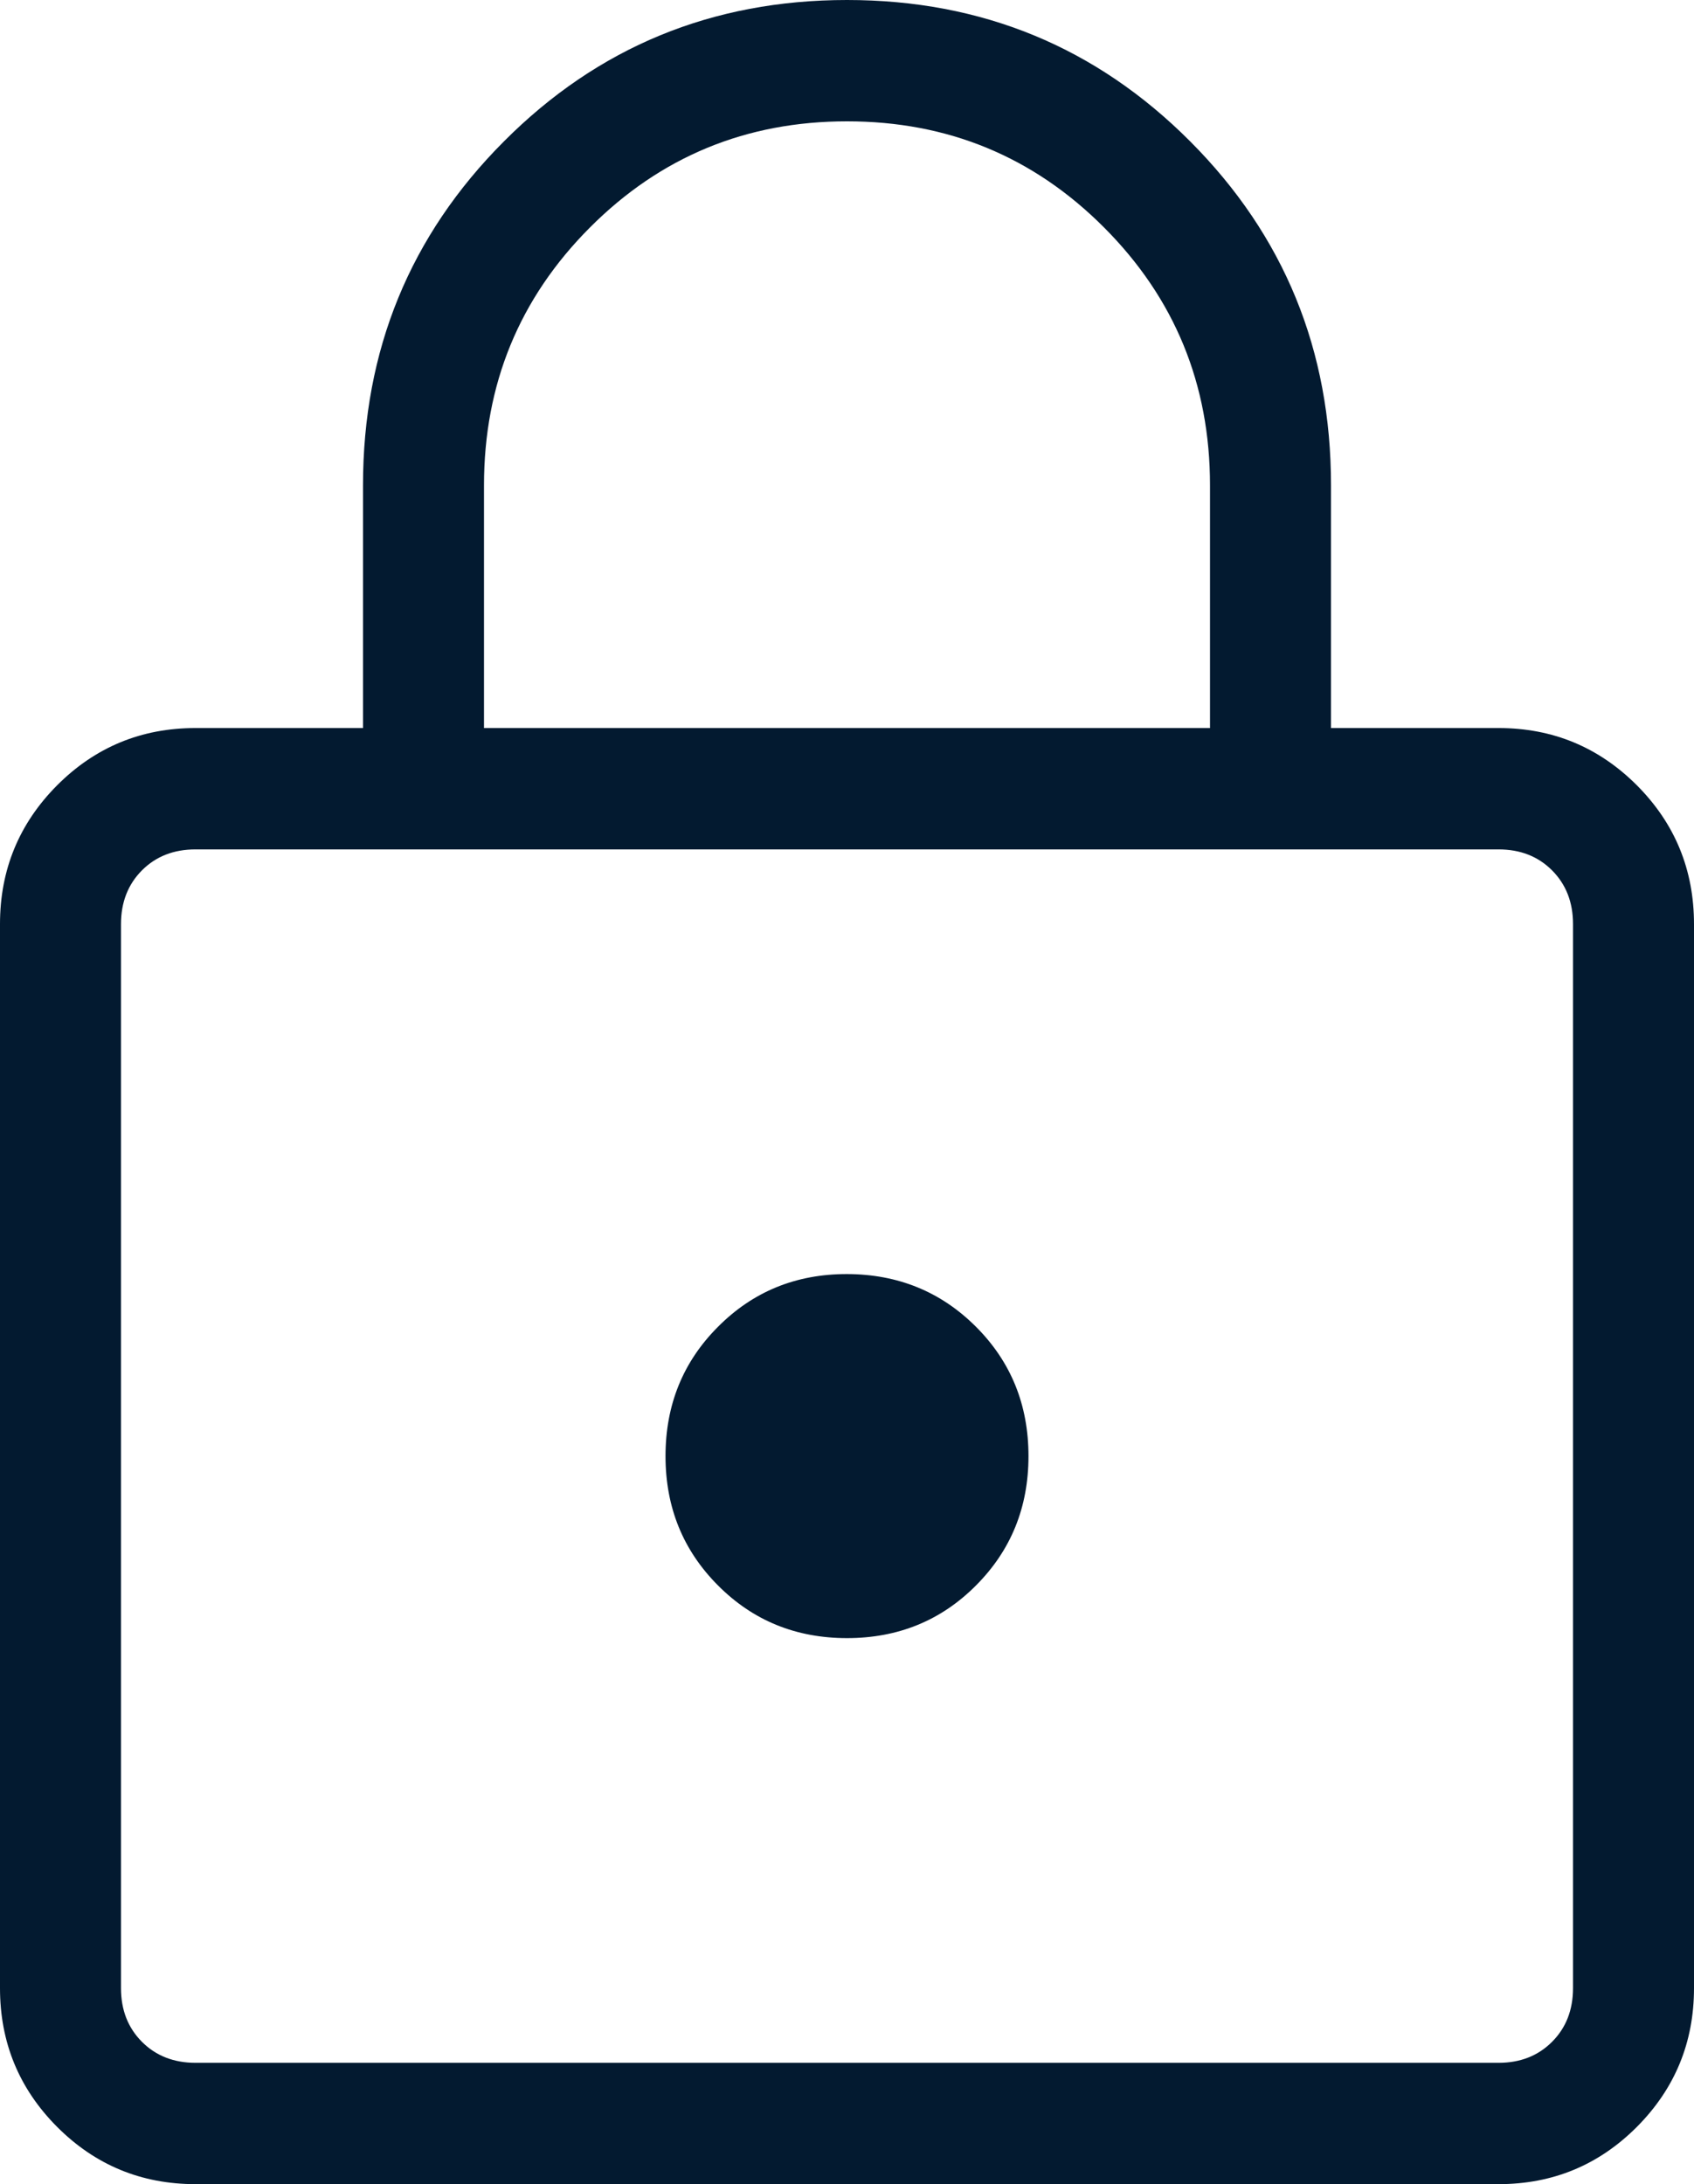 <?xml version="1.0" encoding="UTF-8" standalone="no"?><svg width='45' height='58' viewBox='0 0 45 58' fill='none' xmlns='http://www.w3.org/2000/svg'>
<path d='M5.194 58C3.754 58 2.529 57.493 1.517 56.479C0.506 55.465 0 54.237 0 52.796V24.537C0 23.098 0.506 21.87 1.517 20.854C2.529 19.84 3.754 19.333 5.194 19.333H9.643V12.889C9.643 9.299 10.891 6.254 13.387 3.754C15.882 1.251 18.919 0 22.5 0C26.081 0 29.119 1.251 31.616 3.754C34.112 6.256 35.359 9.301 35.357 12.889V19.333H39.809C41.245 19.333 42.469 19.84 43.483 20.854C44.494 21.868 45 23.097 45 24.54V52.796C45 54.235 44.494 55.463 43.483 56.479C42.471 57.493 41.247 58 39.809 58H5.194ZM5.194 54.778H39.809C40.385 54.778 40.859 54.592 41.23 54.22C41.6 53.849 41.786 53.374 41.786 52.796V24.537C41.786 23.959 41.6 23.485 41.23 23.113C40.859 22.741 40.385 22.556 39.809 22.556H5.191C4.615 22.556 4.141 22.741 3.77 23.113C3.4 23.485 3.214 23.96 3.214 24.54V52.796C3.214 53.374 3.4 53.849 3.77 54.22C4.141 54.592 4.616 54.778 5.194 54.778ZM22.5 43.5C23.856 43.5 24.999 43.034 25.926 42.102C26.856 41.171 27.321 40.026 27.321 38.667C27.321 37.307 26.856 36.162 25.926 35.232C24.996 34.302 23.854 33.836 22.5 33.833C21.146 33.831 20.004 34.297 19.074 35.232C18.144 36.162 17.679 37.307 17.679 38.667C17.679 40.026 18.144 41.171 19.074 42.102C20.001 43.034 21.144 43.5 22.5 43.5ZM12.857 19.333H32.143V12.889C32.143 10.204 31.205 7.921 29.33 6.042C27.455 4.162 25.179 3.222 22.5 3.222C19.821 3.222 17.545 4.162 15.67 6.042C13.795 7.921 12.857 10.204 12.857 12.889V19.333Z' fill='#031A30'/>
</svg>
